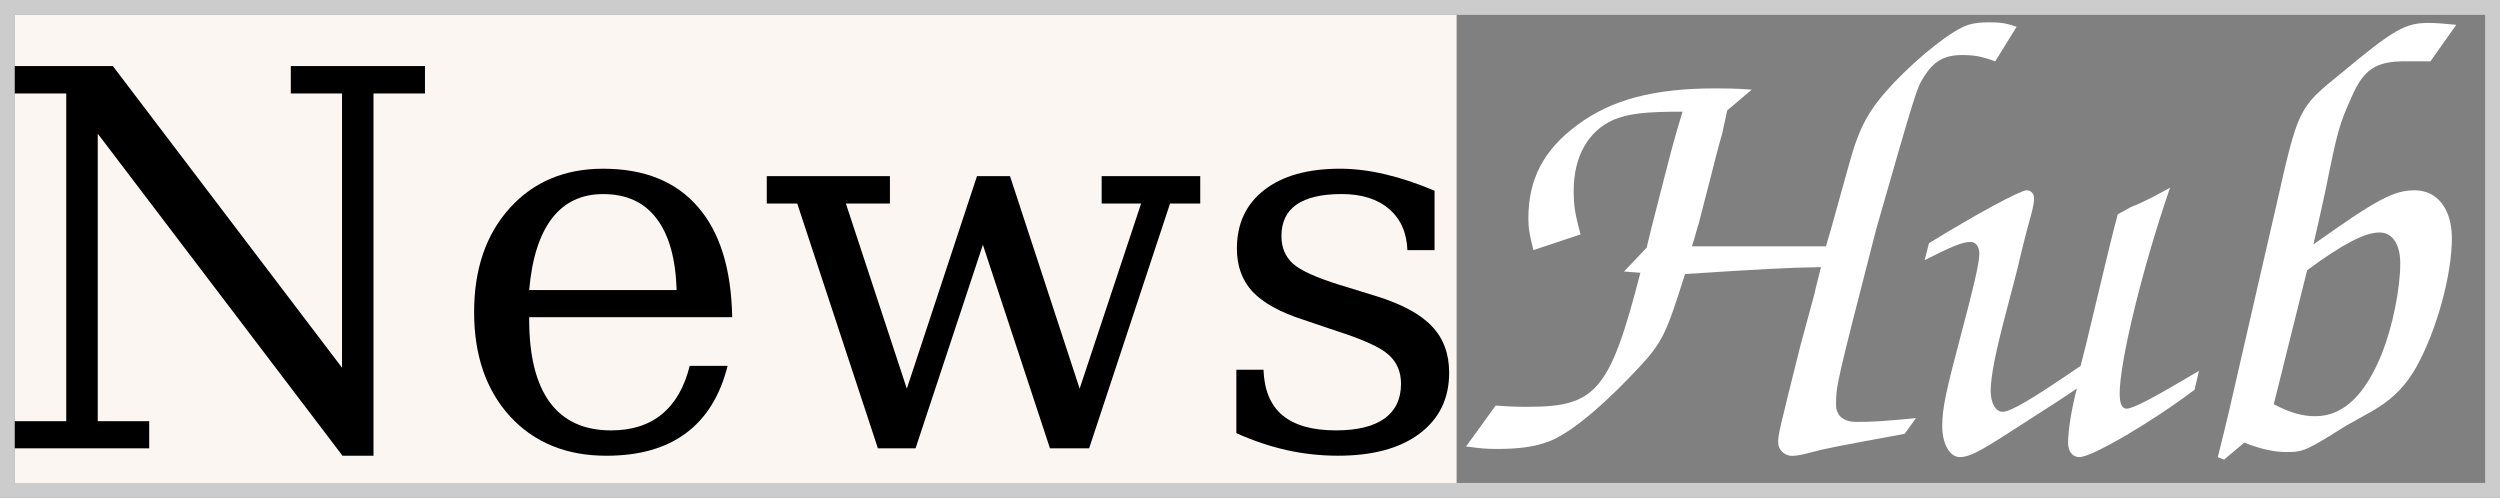<?xml version="1.0" encoding="UTF-8" standalone="no"?>
<!-- Created with Inkscape (http://www.inkscape.org/) -->

<svg
   xmlns:dc="http://purl.org/dc/elements/1.1/"
   xmlns:cc="http://creativecommons.org/ns#"
   xmlns:rdf="http://www.w3.org/1999/02/22-rdf-syntax-ns#"
   xmlns:svg="http://www.w3.org/2000/svg"
   xmlns="http://www.w3.org/2000/svg"
   xmlns:sodipodi="http://sodipodi.sourceforge.net/DTD/sodipodi-0.dtd"
   xmlns:inkscape="http://www.inkscape.org/namespaces/inkscape"
   width="168.191mm"
   height="33.491mm"
   viewBox="0 0 168.191 33.491"
   version="1.1"
   id="svg8"
   inkscape:version="0.92.2 2405546, 2018-03-11"
   sodipodi:docname="logo.svg"
   inkscape:export-filename="/home/nat/Devel/NewsSiteTemplate---NewsHub/images/logo_home.png"
   inkscape:export-xdpi="37.91"
   inkscape:export-ydpi="37.91">
  <rect x="0" y="0" width="168.191" height="33.491" fill="#808080" stroke="none"/>
  <defs
     id="defs2" />
  <sodipodi:namedview
     id="base"
     pagecolor="#ffffff"
     bordercolor="#666666"
     borderopacity="1.0"
     inkscape:pageopacity="0.0"
     inkscape:pageshadow="2"
     inkscape:zoom="0.78310083"
     inkscape:cx="76.668138"
     inkscape:cy="50.414399"
     inkscape:document-units="mm"
     inkscape:current-layer="layer1"
     showgrid="false"
     inkscape:pagecheckerboard="true"
     fit-margin-top="0"
     fit-margin-left="0"
     fit-margin-right="0"
     fit-margin-bottom="0" />
  <g
     inkscape:label="Layer 1"
     inkscape:groupmode="layer"
     id="layer1"
     transform="translate(-4.005,-34.005)">
    <rect
       style="opacity:1;fill:#fcf6f2;fill-opacity:1;fill-rule:nonzero;stroke:none;stroke-width:0.505;stroke-linecap:square;stroke-linejoin:bevel;stroke-miterlimit:4;stroke-dasharray:none;stroke-opacity:1"
       id="rect823"
       width="97"
       height="32"
       x="5"
       y="35" />
    <rect
       style="opacity:1;fill:none;fill-opacity:1;fill-rule:nonzero;stroke:#cccccc;stroke-width:1;stroke-linecap:square;stroke-linejoin:miter;stroke-miterlimit:4;stroke-dasharray:none;stroke-opacity:1"
       id="rect883"
       width="167.191"
       height="32.491"
       x="4.505"
       y="34.505" />
    <g
       aria-label="News"
       style="font-style:normal;font-variant:normal;font-weight:normal;font-stretch:normal;font-size:35.278px;line-height:1.25;font-family:serif;-inkscape-font-specification:serif;letter-spacing:0px;word-spacing:0px;fill:#000000;fill-opacity:1;stroke:none;stroke-width:0.265"
       id="text817">
      <path
         d="m 5,64.167 v -1.826 H 8.462 V 40.292 H 5 V 38.449 H 11.597 L 27.014,58.741 V 40.292 h -3.445 v -1.843 h 9.026 v 1.843 H 29.133 V 64.666 H 27.049 L 10.581,42.997 v 19.344 h 3.462 v 1.826 z"
         style="font-style:normal;font-variant:normal;font-weight:normal;font-stretch:normal;font-family:serif;-inkscape-font-specification:serif;stroke-width:0.265"
         id="path836"
         inkscape:connector-curvature="0" />
      <path
         d="M 53.266,55.347 H 39.606 v 0.138 q 0,3.703 1.395,5.598 1.395,1.878 4.117,1.878 2.084,0 3.411,-1.085 1.344,-1.102 1.878,-3.256 h 2.549 q -0.758,3.014 -2.808,4.53 -2.033,1.516 -5.357,1.516 -4.014,0 -6.46,-2.635 -2.429,-2.653 -2.429,-7.028 0,-4.341 2.394,-6.994 2.394,-2.653 6.287,-2.653 4.151,0 6.373,2.567 2.222,2.549 2.308,7.424 z m -3.738,-1.826 q -0.103,-3.204 -1.361,-4.823 -1.24,-1.636 -3.583,-1.636 -2.188,0 -3.445,1.636 -1.257,1.636 -1.533,4.823 z"
         style="font-style:normal;font-variant:normal;font-weight:normal;font-stretch:normal;font-family:serif;-inkscape-font-specification:serif;stroke-width:0.265"
         id="path838"
         inkscape:connector-curvature="0" />
      <path
         d="m 71.955,45.856 4.685,14.297 4.134,-12.454 h -2.653 v -1.843 h 6.632 v 1.843 H 82.721 L 77.278,64.167 H 74.643 l -4.513,-13.694 -4.53,13.694 H 63.067 L 57.641,47.699 h -2.05 v -1.843 h 8.285 v 1.843 h -2.963 l 4.1,12.454 4.72,-14.297 z"
         style="font-style:normal;font-variant:normal;font-weight:normal;font-stretch:normal;font-family:serif;-inkscape-font-specification:serif;stroke-width:0.265"
         id="path840"
         inkscape:connector-curvature="0" />
      <path
         d="m 87.183,63.15 v -4.272 h 1.826 q 0.069,2.05 1.275,3.066 1.223,1.016 3.6,1.016 2.136,0 3.256,-0.792 1.12,-0.81 1.12,-2.343 0,-1.206 -0.827,-1.946 -0.81,-0.741 -3.445,-1.585 l -2.291,-0.775 q -2.36,-0.758 -3.428,-1.895 -1.051,-1.137 -1.051,-2.894 0,-2.515 1.843,-3.945 1.843,-1.43 5.099,-1.43 1.447,0 3.049,0.379 1.602,0.379 3.307,1.102 v 3.996 h -1.826 q -0.069,-1.774 -1.24,-2.773 -1.171,-0.999 -3.187,-0.999 -1.998,0 -3.032,0.706 -1.016,0.706 -1.016,2.119 0,1.154 0.775,1.86 0.775,0.689 3.101,1.412 l 2.515,0.775 q 2.601,0.81 3.738,2.033 1.154,1.206 1.154,3.118 0,2.601 -1.998,4.1 -1.981,1.481 -5.478,1.481 -1.774,0 -3.462,-0.379 -1.688,-0.379 -3.376,-1.137 z"
         style="font-style:normal;font-variant:normal;font-weight:normal;font-stretch:normal;font-family:serif;-inkscape-font-specification:serif;stroke-width:0.265"
         id="path842"
         inkscape:connector-curvature="0" />
    </g>
    <g
       aria-label="Hub"
       style="font-style:normal;font-variant:normal;font-weight:normal;font-stretch:normal;font-size:42.333px;line-height:1.25;font-family:serif;-inkscape-font-specification:serif;letter-spacing:0px;word-spacing:0px;fill:#ffffff;fill-opacity:1;stroke:none;stroke-width:0.265"
       id="text821">
      <path
         d="m 117.835,50.576 c 0.254,-0.804 0.381,-1.355 0.466,-1.566 0.254,-1.016 0.508,-1.99 0.762,-2.963 0.254,-1.016 0.508,-2.032 0.804,-3.048 0.042,-0.169 0.169,-0.762 0.339,-1.566 l 1.651,-1.397 c -1.101,-0.085 -1.863,-0.085 -2.455,-0.085 -4.149,0 -6.985,0.762 -9.271,2.455 -2.286,1.693 -3.302,3.641 -3.302,6.308 0,0.677 0.085,1.101 0.339,2.117 l 3.175,-1.058 c -0.381,-1.355 -0.466,-1.99 -0.466,-2.921 0,-2.328 0.974,-4.022 2.667,-4.784 1.058,-0.423 2.074,-0.55 4.657,-0.55 -0.635,2.074 -0.677,2.286 -2.117,7.916 l -0.296,1.228 -1.524,1.609 1.101,0.085 c -2.032,7.874 -2.963,9.017 -7.493,9.017 -0.677,0 -1.185,0 -2.244,-0.085 l -1.99,2.752 c 0.931,0.127 1.312,0.169 2.074,0.169 1.355,0 2.413,-0.127 3.26,-0.423 1.312,-0.381 3.429,-2.074 5.63,-4.36 2.244,-2.328 2.371,-2.582 3.768,-6.985 5.249,-0.339 6.773,-0.423 9.144,-0.466 -0.212,0.889 -0.381,1.482 -0.423,1.736 l -0.974,3.598 c -1.482,5.927 -1.482,5.927 -1.482,6.477 0,0.466 0.423,0.889 0.931,0.889 0.296,0 0.72,-0.085 1.185,-0.212 1.101,-0.296 1.778,-0.423 6.392,-1.27 l 0.762,-1.058 c -2.201,0.212 -2.921,0.254 -4.022,0.254 -0.847,0 -1.355,-0.423 -1.355,-1.143 0,-1.312 0,-1.312 2.709,-11.853 2.709,-9.44 2.709,-9.44 3.217,-10.245 0.635,-1.016 1.355,-1.439 2.54,-1.439 0.847,0 1.312,0.085 2.244,0.423 l 1.439,-2.328 c -0.762,-0.254 -1.101,-0.296 -1.863,-0.296 -0.55,0 -0.974,0.042 -1.397,0.169 -1.058,0.339 -3.217,2.032 -5.038,3.937 -1.693,1.82 -2.286,2.921 -3.006,5.546 l -1.143,4.106 c -0.042,0.127 -0.169,0.593 -0.381,1.312 z"
         style="font-style:normal;font-variant:normal;font-weight:normal;font-stretch:normal;font-size:42.333px;font-family:Z003;-inkscape-font-specification:Z003;fill:#ffffff;fill-opacity:1;stroke-width:0.265"
         id="path829"
         inkscape:connector-curvature="0" />
      <path
         d="m 143.983,58.619 c -3.217,2.201 -4.699,3.09 -5.249,3.09 -0.466,0 -0.804,-0.593 -0.804,-1.397 0,-0.974 0.339,-2.667 1.058,-5.376 0.423,-1.609 0.847,-3.217 0.889,-3.471 0.381,-1.609 0.677,-2.667 0.762,-2.963 0.127,-0.466 0.212,-0.889 0.212,-1.143 0,-0.339 -0.212,-0.55 -0.508,-0.55 -0.423,0 -3.471,1.651 -6.562,3.556 l -0.296,1.143 c 1.82,-0.931 2.582,-1.228 3.09,-1.228 0.339,0 0.593,0.296 0.593,0.804 0,0.593 -0.381,2.244 -1.185,5.249 -1.058,3.979 -1.312,5.122 -1.312,6.35 0,1.185 0.508,2.074 1.185,2.074 0.635,0 1.355,-0.381 3.514,-1.778 3.302,-2.117 3.302,-2.117 4.36,-2.836 -0.381,1.439 -0.593,2.879 -0.593,3.641 0,0.593 0.296,0.974 0.762,0.974 0.847,0 4.826,-2.328 7.747,-4.53 l 0.296,-1.27 c -3.006,1.778 -4.403,2.54 -4.868,2.54 -0.296,0 -0.466,-0.296 -0.466,-1.016 0,-2.159 1.524,-8.424 3.387,-13.843 -0.55,0.296 -0.931,0.508 -1.101,0.593 -0.508,0.254 -1.016,0.508 -1.566,0.72 -0.127,0.085 -0.381,0.212 -0.847,0.466 -0.296,1.058 -0.974,3.895 -2.074,8.509 z"
         style="font-style:normal;font-variant:normal;font-weight:normal;font-stretch:normal;font-size:42.333px;font-family:Z003;-inkscape-font-specification:Z003;fill:#ffffff;fill-opacity:1;stroke-width:0.265"
         id="path831"
         inkscape:connector-curvature="0" />
      <path
         d="m 153.633,64.927 1.355,-1.143 c 1.185,0.466 2.074,0.635 2.879,0.635 1.101,0 1.355,-0.127 3.979,-1.778 1.905,-1.058 1.905,-1.058 2.159,-1.228 1.143,-0.72 1.947,-1.609 2.582,-2.752 1.355,-2.455 2.371,-6.138 2.371,-8.636 0,-1.947 -0.974,-3.217 -2.498,-3.217 -1.439,0 -2.582,0.635 -6.816,3.641 0.339,-1.482 0.339,-1.482 0.804,-3.598 0.847,-4.191 0.931,-4.445 1.778,-6.35 0.804,-1.82 1.609,-2.371 3.556,-2.371 h 1.736 l 1.736,-2.455 c -0.847,-0.085 -1.397,-0.127 -1.863,-0.127 -1.566,0 -2.328,0.423 -5.884,3.387 -2.879,2.328 -2.879,2.328 -4.36,8.89 -0.804,3.514 -1.566,6.773 -2.413,10.499 -0.762,3.344 -0.847,3.725 -1.524,6.435 z m 5.588,-12.742 c 2.413,-1.778 3.895,-2.54 4.868,-2.54 0.847,0 1.397,0.762 1.397,2.074 0,1.693 -0.508,4.233 -1.228,6.054 -1.143,2.836 -2.625,4.233 -4.487,4.233 -0.847,0 -1.651,-0.212 -2.794,-0.804 z"
         style="font-style:normal;font-variant:normal;font-weight:normal;font-stretch:normal;font-size:42.333px;font-family:Z003;-inkscape-font-specification:Z003;fill:#ffffff;fill-opacity:1;stroke-width:0.265"
         id="path833"
         inkscape:connector-curvature="0" />
    </g>
  </g>
</svg>
